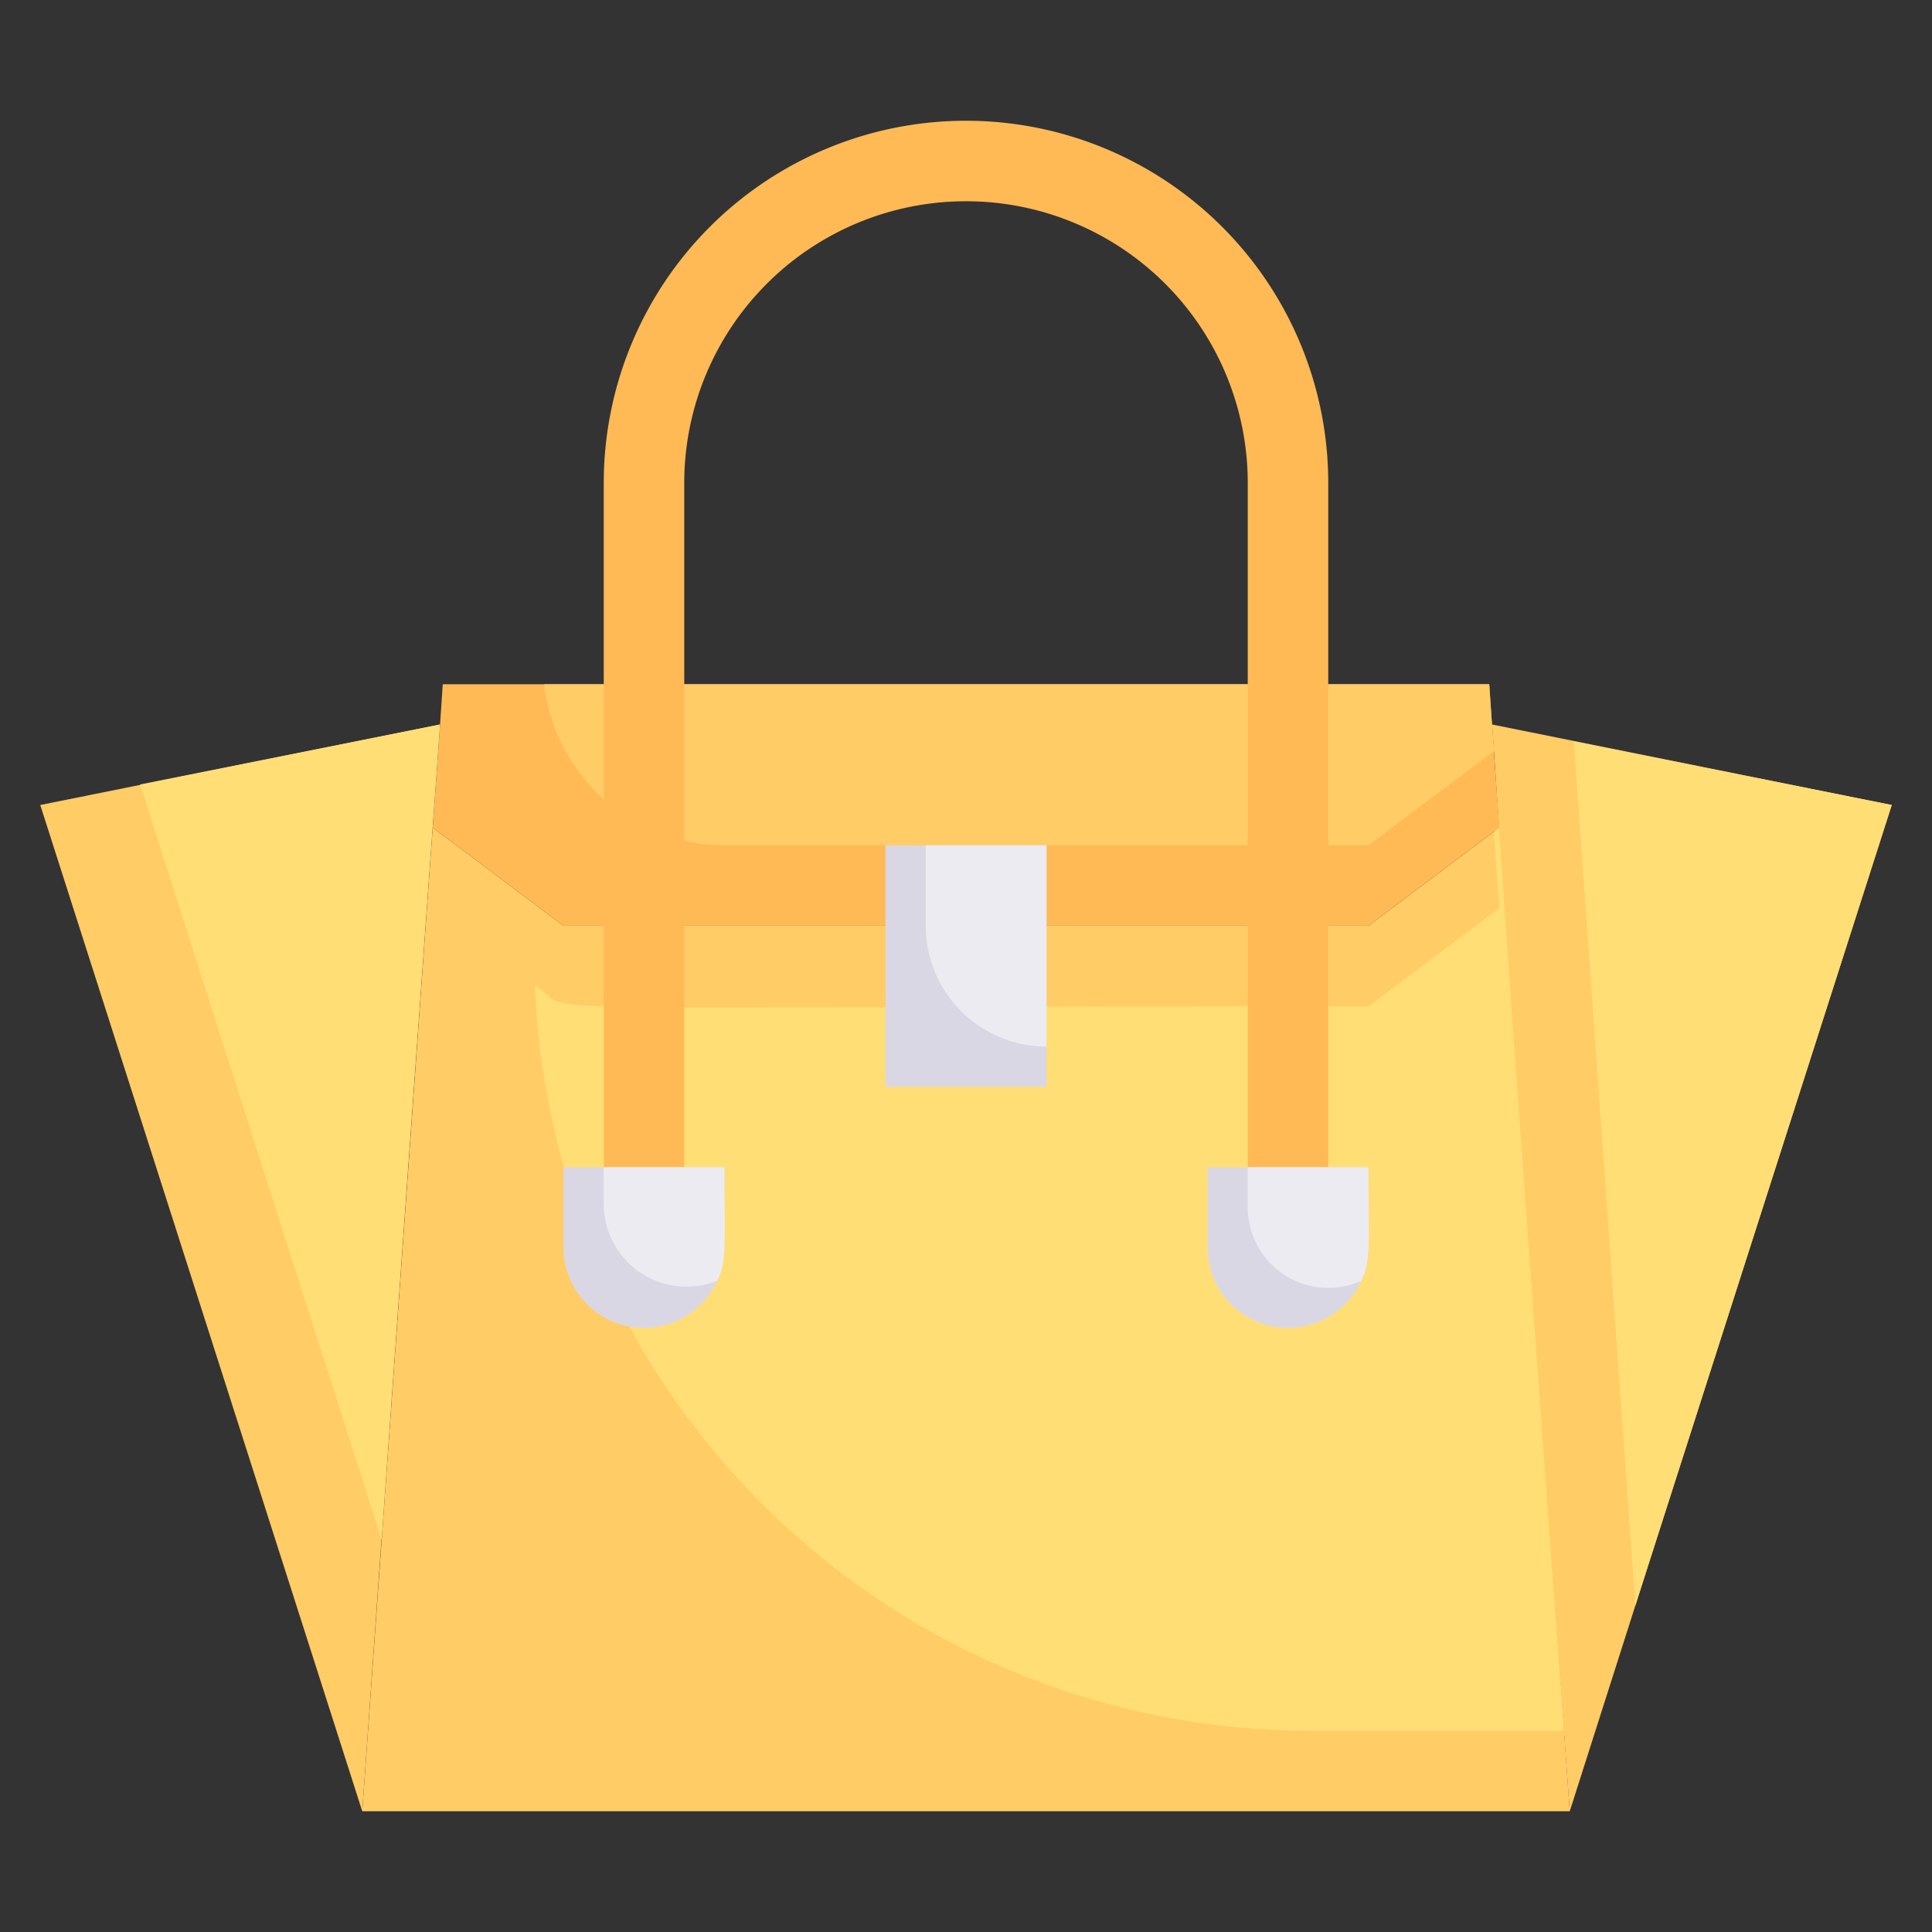 <svg xmlns="http://www.w3.org/2000/svg" viewBox="0 0 48 48"><rect x="0" y="0" width="48" height="48" fill="#333333" stroke="none"/><defs><style>.cls-1{fill:#fc6;}.cls-2{fill:#ffde76;}.cls-3{fill:#ffba55;}.cls-4{fill:#dad7e5;}.cls-5{fill:#edebf2;}</style></defs><title>women bag</title><g id="women_bag" data-name="women bag"><path class="cls-1" d="M39,45H9l1.75-24.44L14,23H34l3.25-2.44C39.1,46.31,38.81,42.31,39,45Z"/><path class="cls-2" d="M38.86,43H32.55A19.28,19.28,0,0,1,13.29,24.47c1.14.76-1.88.53,20.71.53l3.25-2.44c-.15-2.18-.18-1.86,0-2Z"/><path class="cls-3" d="M37.25,20.56,34,23H14l-3.25-2.44c.22-3.06.16-2.21.25-3.56H37C37.16,19.3,37,17.1,37.25,20.56Z"/><path class="cls-1" d="M37.12,18.66,34,21H18a4.51,4.51,0,0,1-4.48-4H37C37.08,18.21,37.06,17.84,37.12,18.66Z"/><path class="cls-1" d="M47,20c-7.49,23.37-5.83,18.2-8,25-2-27.37-1.68-23.5-1.93-27Z"/><path class="cls-2" d="M47,20,40.63,39.89c-1.64-23-1.32-18.54-1.53-21.47Z"/><path class="cls-1" d="M10.93,18c-.37,5.25-1,13.81-1.93,27L1,20Z"/><path class="cls-2" d="M10.93,18c-.24,3.42,0-.32-1.45,20.25l-6-18.76Z"/><path class="cls-3" d="M31,29V12a7,7,0,0,0-14,0V29a1,1,0,0,1-2,0V12a9,9,0,0,1,18,0V29A1,1,0,0,1,31,29Z"/><rect class="cls-4" x="22" y="21" width="4" height="6"/><path class="cls-5" d="M26,21v5a3,3,0,0,1-3-3V21Z"/><path class="cls-4" d="M18,29c0,2,.06,2.32-.18,2.82A2,2,0,0,1,14,31V29Z"/><path class="cls-5" d="M18,29c0,2,.06,2.32-.18,2.82a2.06,2.06,0,0,1-2.82-2V29Z"/><path class="cls-4" d="M34,29c0,2,.06,2.32-.18,2.82A2,2,0,0,1,30,31V29Z"/><path class="cls-5" d="M34,29c0,2,.06,2.32-.18,2.82A2,2,0,0,1,31,30V29Z"/></g></svg>